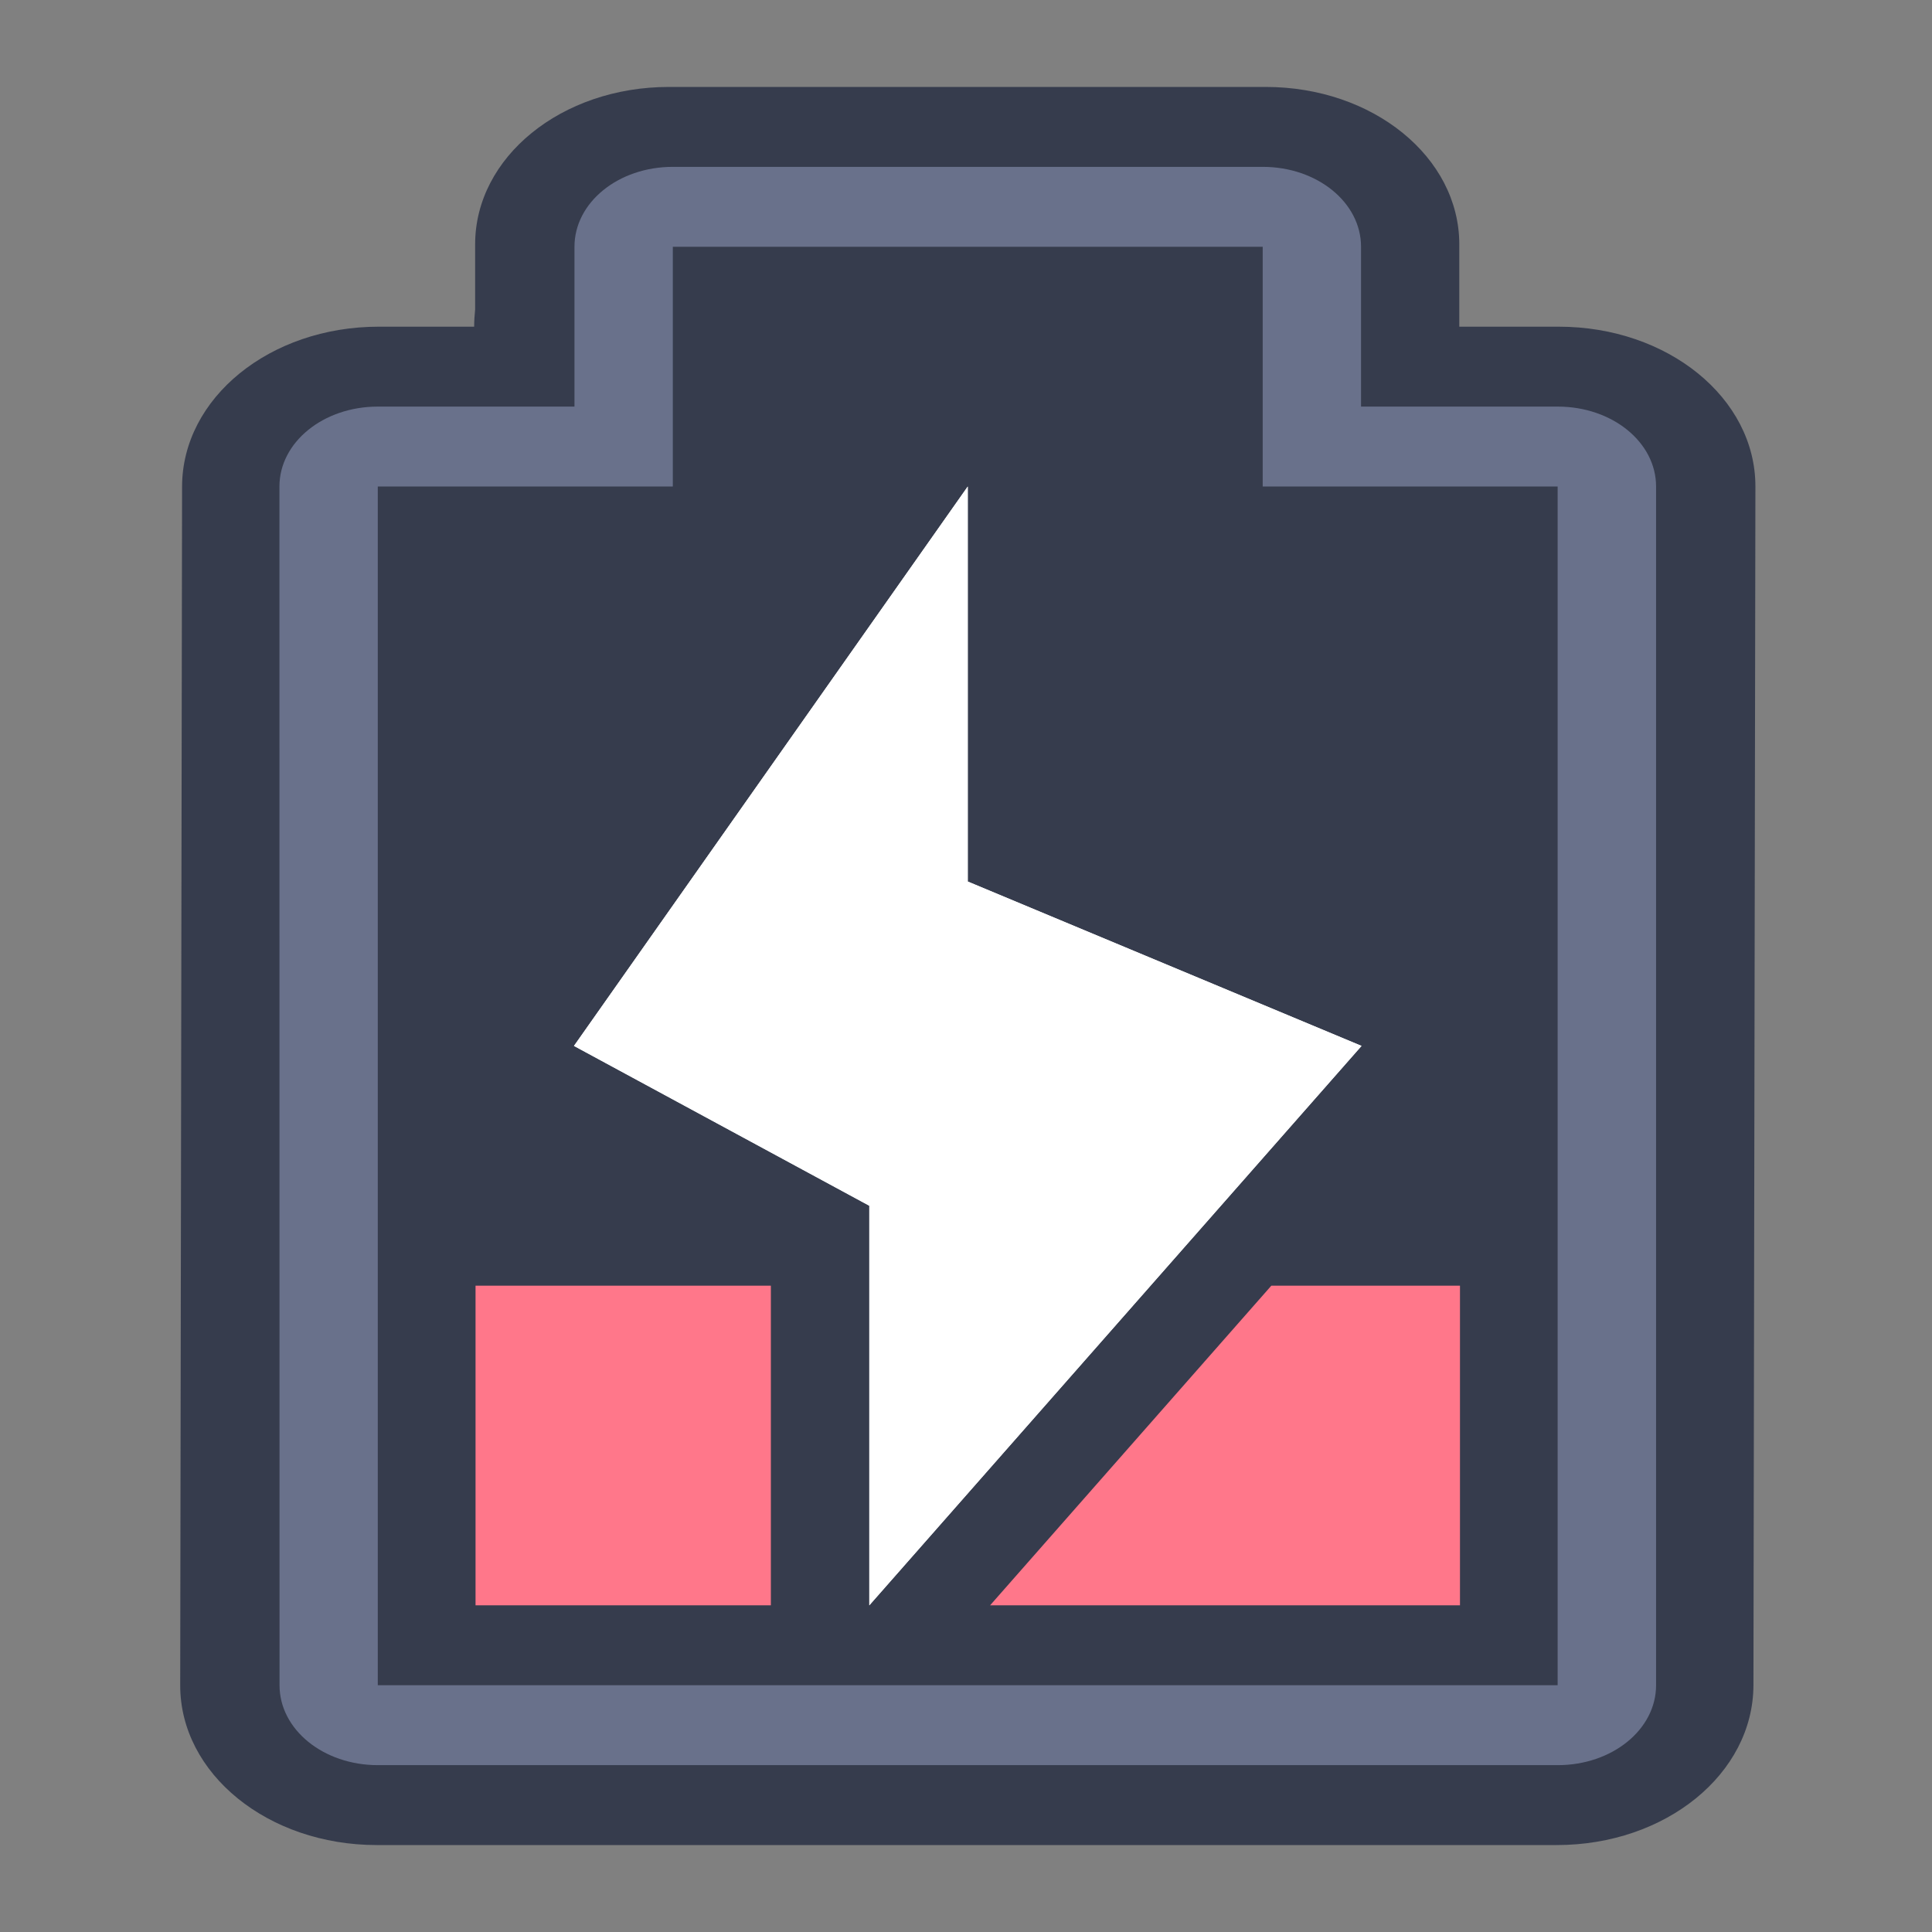 <?xml version="1.0" encoding="UTF-8" standalone="no"?>
<!-- Created with Inkscape (http://www.inkscape.org/) -->

<svg
   width="22"
   height="22"
   viewBox="0 0 22 22"
   version="1.1"
   id="svg1"
   inkscape:version="1.4 (e7c3feb100, 2024-10-09)"
   sodipodi:docname="battery-020-charging.svg"
   xmlns:inkscape="http://www.inkscape.org/namespaces/inkscape"
   xmlns:sodipodi="http://sodipodi.sourceforge.net/DTD/sodipodi-0.dtd"
   xmlns="http://www.w3.org/2000/svg"
   xmlns:svg="http://www.w3.org/2000/svg">
  <rect x="0" y="0" width="22" height="22" fill="#808080" stroke="none"/>
  <sodipodi:namedview
     id="namedview1"
     pagecolor="#ffffff"
     bordercolor="#000000"
     borderopacity="0.25"
     inkscape:showpageshadow="false"
     inkscape:pageopacity="0.0"
     inkscape:pagecheckerboard="true"
     inkscape:deskcolor="#d1d1d1"
     inkscape:document-units="px"
     inkscape:zoom="23.221672"
     inkscape:cx="17.548262"
     inkscape:cy="14.533837"
     inkscape:window-width="1890"
     inkscape:window-height="1048"
     inkscape:window-x="0"
     inkscape:window-y="0"
     inkscape:window-maximized="1"
     inkscape:current-layer="layer1"
     showgrid="true">
    <inkscape:grid
       id="grid1"
       units="px"
       originx="0"
       originy="0"
       spacingx="1"
       spacingy="1"
       empcolor="#0099e5"
       empopacity="0.302"
       color="#0099e5"
       opacity="0.149"
       empspacing="5"
       enabled="true"
       visible="true" />
  </sodipodi:namedview>
  <defs
     id="defs1" />
  <g
     inkscape:label="Capa 1"
     inkscape:groupmode="layer"
     id="layer1">
    <g
       id="g1"
       transform="matrix(0,-0.91,1.121,0,-3.553,21.01)">
      <path
         id="rect7-9-7"
         style="fill:#363c4d;fill-opacity:1;stroke-width:1.999;stroke-linecap:round;stroke-linejoin:round;paint-order:stroke fill markers"
         d="M 2,5 C 0.892,4.999 0,5.891 0,6.998 v 11.985 c 0,1.107 0.892,1.996 2,1.998 l 15,0.02 c 1.108,0.001 2,-0.891 2,-1.998 v -1.01 h 1.031 c 1.091,0 1.969,-0.877 1.969,-1.966 v -0.059 -6.002 c 0,-6.52e-4 0,-0.001 0,-0.002 C 22,8.873 21.122,7.996 20.031,7.996 H 19.217 C 19.142,7.99 19.069,7.986 19,7.986 V 7.017 C 19,5.91 18.108,5.021 17,5.019 Z" />
      <path
         id="rect4-2-2"
         style="fill:#69718b;fill-opacity:1;stroke-width:1.999;stroke-linecap:round;stroke-linejoin:round;paint-order:stroke fill markers"
         d="m 2,6.009 c -0.554,0 -1,0.445 -1,0.999 v 11.985 c 0,0.553 0.446,0.999 1,0.999 h 15 c 0.554,0 1,-0.445 1,-0.999 v -1.998 h 2 c 0.554,0 1,-0.445 1,-0.999 V 10.004 C 21,9.45 20.554,9.005 20,9.005 H 18 V 7.007 c 0,-0.553 -0.446,-0.999 -1,-0.999 z"
         sodipodi:nodetypes="sssssscsssscsss" />
      <path
         id="rect1-2-2"
         style="fill:#363c4d;fill-opacity:1;stroke-width:1.999;stroke-linecap:round;stroke-linejoin:round;paint-order:stroke fill markers"
         d="m 2,7.007 v 11.985 h 15 v -2.996 h 3 V 10.004 H 17 V 7.007 Z"
         sodipodi:nodetypes="ccccccccc" />
      <path
         id="rect1-6-8-61"
         style="fill:#ff778a;fill-opacity:1;stroke-width:1.999;stroke-linecap:round;stroke-linejoin:round;paint-order:stroke fill markers"
         d="M 7,16.084 3,13.227 v 4.773 h 1 1 2 z" />
      <path
         id="path1"
         style="fill:#ff778a;fill-opacity:1;stroke-width:1.999;stroke-linecap:round;stroke-linejoin:round;paint-order:stroke fill markers"
         d="m 3,8 v 3 c 10e-4,-3e-6 0.003,-2e-6 0.004,0 H 7 v -3 H 5 4 Z" />
      <path
         style="fill:#ffffff;fill-opacity:1;stroke:none;stroke-width:2.234;stroke-linecap:round;stroke-linejoin:round;stroke-miterlimit:4;stroke-dasharray:none;stroke-opacity:1"
         d="m 17,13 -4.943,-4e-5 -2.057,4 -7,-5 h 5 l 2,-3 z"
         id="rect843-3-3-7-8-4"
         sodipodi:nodetypes="ccccccc" />
      <path
         style="fill:#ffffff;fill-opacity:1;stroke:none;stroke-width:2;stroke-linecap:round;stroke-linejoin:round;stroke-miterlimit:4;stroke-dasharray:none;stroke-opacity:1"
         d="m 17,13 -4.943,-4e-5 -2.057,4 -7,-5 h 5 l 2,-3 z"
         id="rect843-3-3-7-8-3-3"
         sodipodi:nodetypes="ccccccc" />
    </g>
  </g>
</svg>
